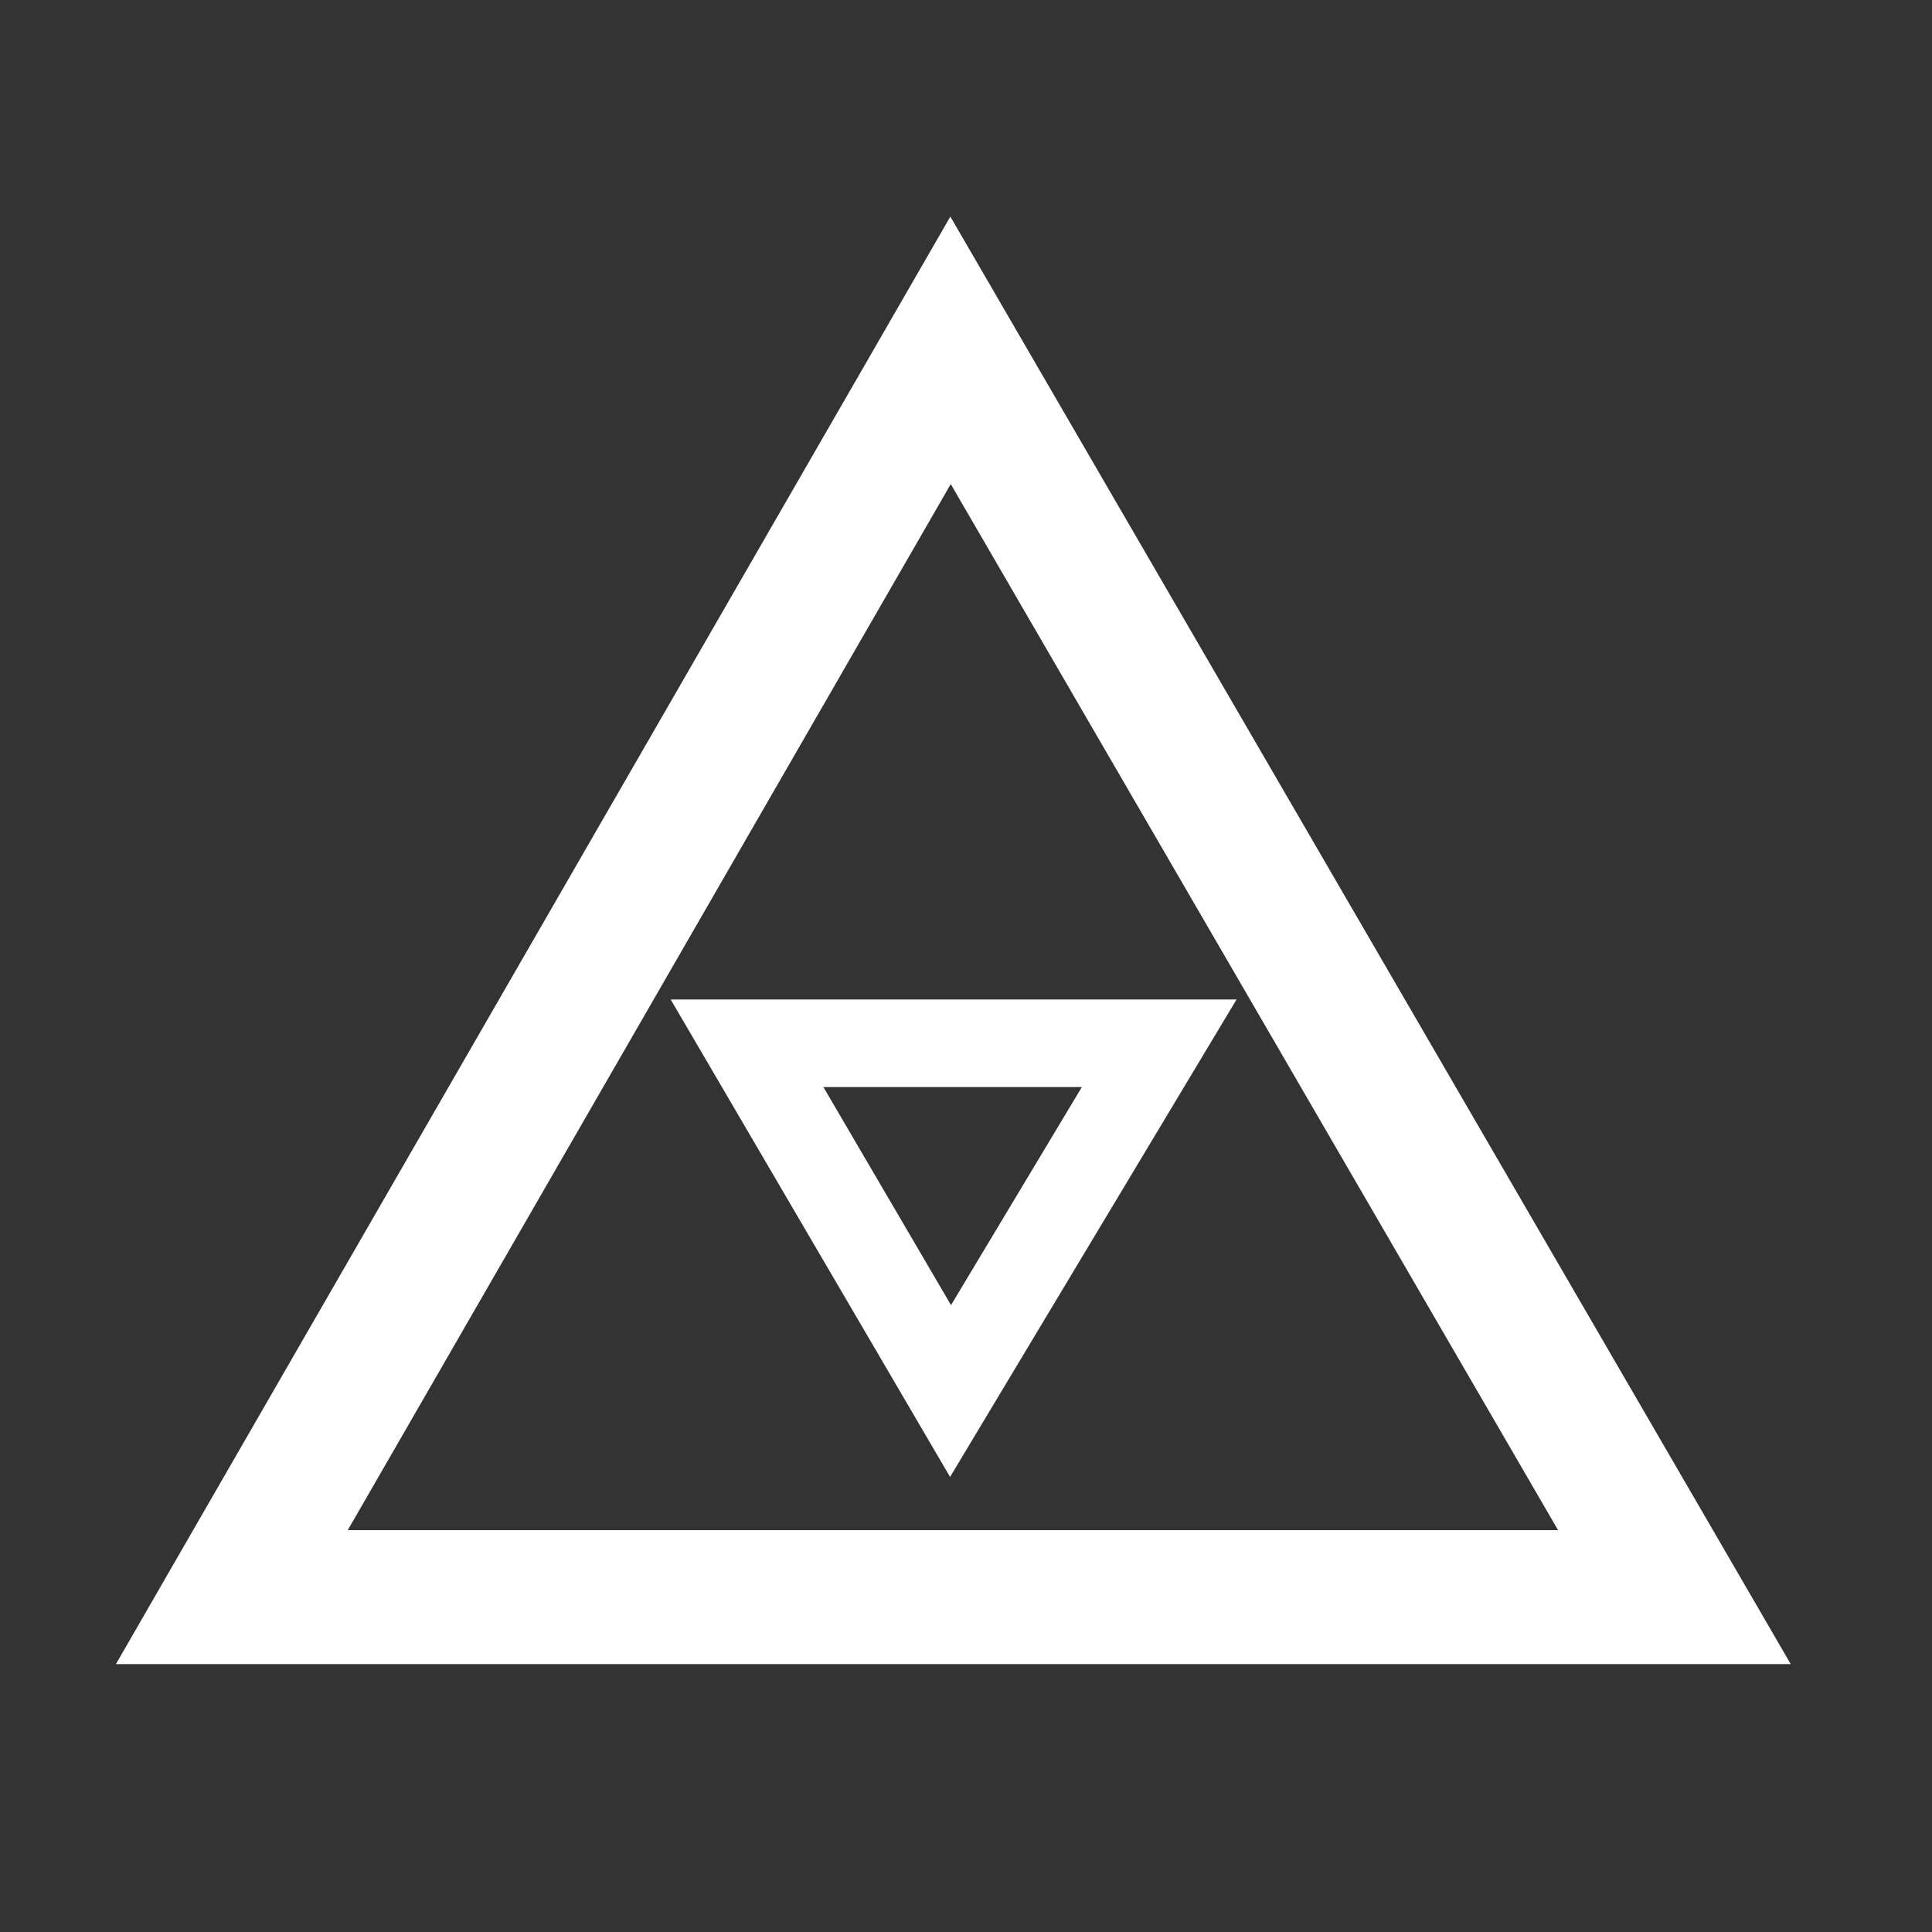 <svg width="650" height="650" viewBox="-40 -130 750 750" fill="none" xmlns="http://www.w3.org/2000/svg" class="main">
<rect x="-40" y="-130" width="750" height="750" fill="#333333" stroke="none"/>
<polygon points="329,6 610,490 50,490" stroke="white" stroke-width="52" class="outer"/>
<polygon points="329,410 410,275 250,275" stroke="white" stroke-width="34" class="inner"/>
    <style>
        <![CDATA[
            @keyframes rotation {
                0% {transform: rotate(0deg)}
                100% {transform: rotate(360deg)}
            }
            polygon.inner {
                animation: rotation 4s linear reverse infinite;
                transform-origin: 330px 325px;
            }
            svg {
                background-color: black;
            }
        ]]>
    </style>  
</svg>